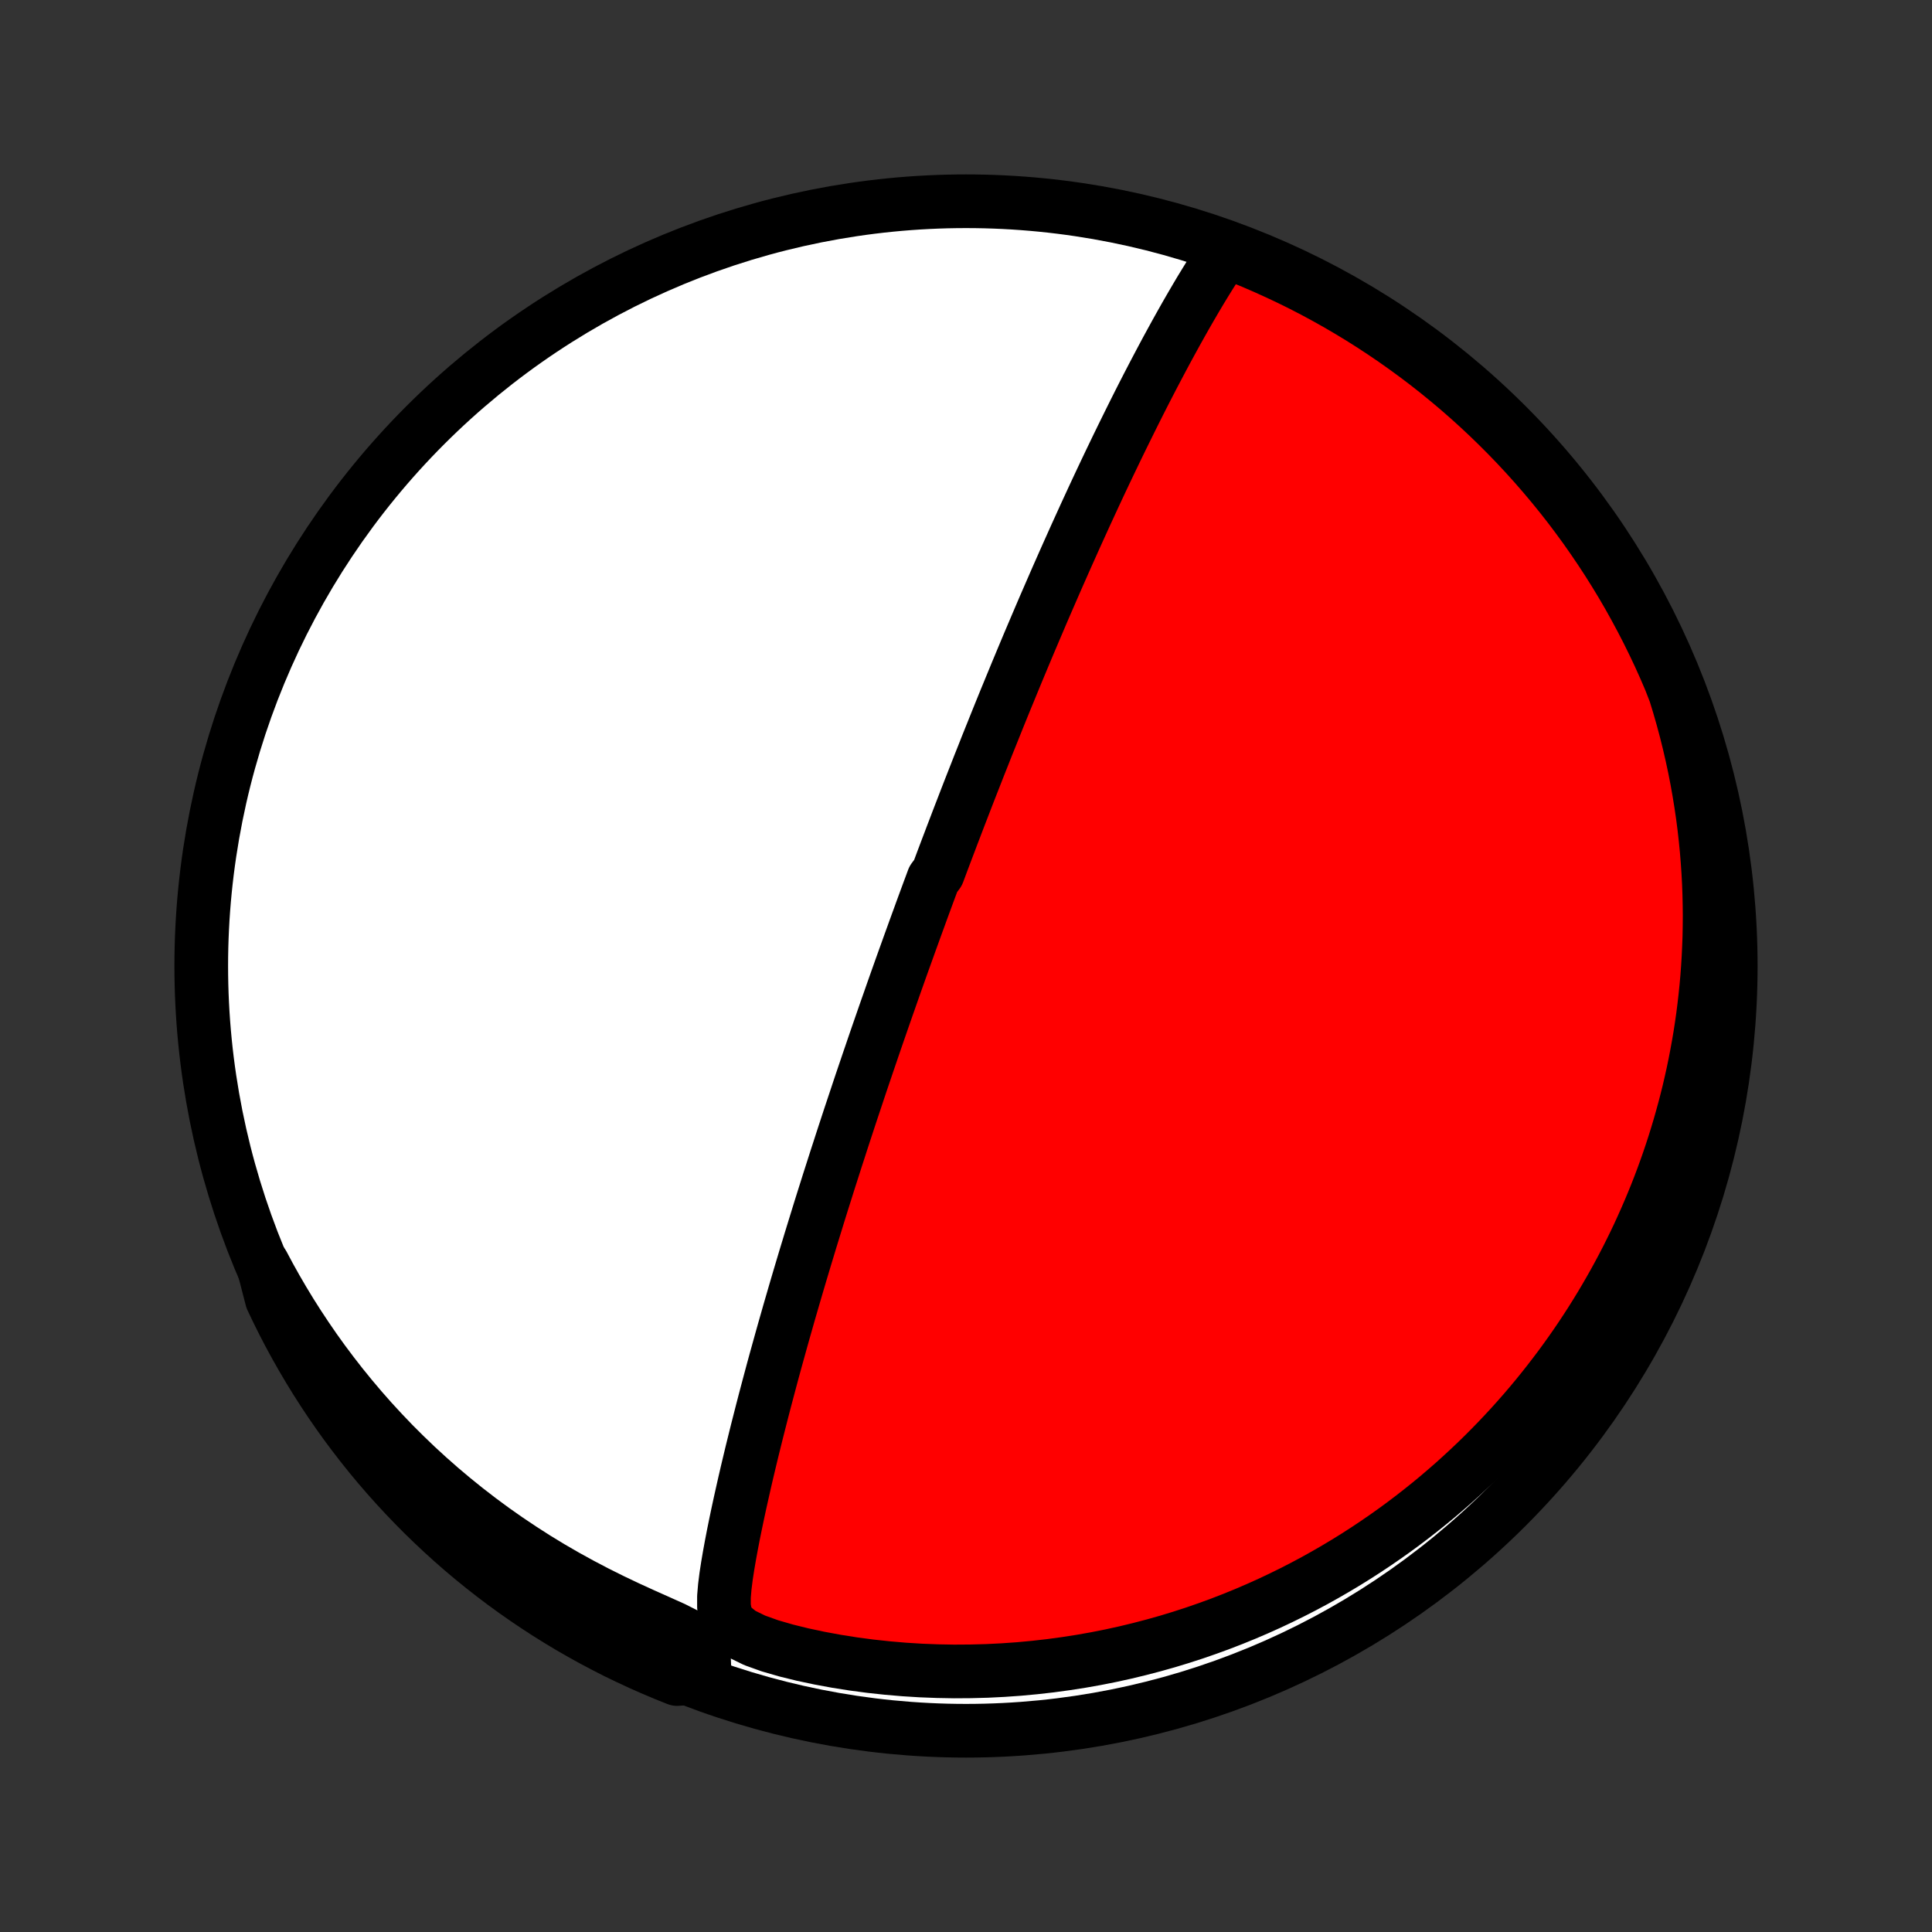 <?xml version="1.0" encoding="utf-8" standalone="no"?>
<!DOCTYPE svg PUBLIC "-//W3C//DTD SVG 1.1//EN"
  "http://www.w3.org/Graphics/SVG/1.1/DTD/svg11.dtd">
<!-- Created with matplotlib (http://matplotlib.org/) -->
<svg height="72pt" version="1.1" viewBox="0 0 72 72" width="72pt" xmlns="http://www.w3.org/2000/svg" xmlns:xlink="http://www.w3.org/1999/xlink">
 <rect x="0" y="0" width="72" height="72" fill="#333333" stroke="none"/>
 <defs>
  <style type="text/css">
*{stroke-linecap:butt;stroke-linejoin:round;}
  </style>
 </defs>
 <g id="figure_1">
  <g id="patch_1">
   <path d="
M0 72
L72 72
L72 0
L0 0
z
" style="fill:none;"/>
  </g>
  <g id="axes_1">
   <g id="PatchCollection_1">
    <defs>
     <path d="
M36 -7.5
C43.558 -7.5 50.808 -10.503 56.153 -15.848
C61.497 -21.192 64.5 -28.442 64.5 -36
C64.5 -43.558 61.497 -50.808 56.153 -56.153
C50.808 -61.497 43.558 -64.5 36 -64.5
C28.442 -64.5 21.192 -61.497 15.848 -56.153
C10.503 -50.808 7.5 -43.558 7.5 -36
C7.5 -28.442 10.503 -21.192 15.848 -15.848
C21.192 -10.503 28.442 -7.5 36 -7.5
z
" id="C0_0_a811fe30f3"/>
     <path d="
M45.707 -62.679
L45.506 -62.391
L45.31 -62.095
L45.116 -61.793
L44.926 -61.486
L44.737 -61.176
L44.551 -60.862
L44.366 -60.545
L44.183 -60.227
L44.002 -59.906
L43.822 -59.583
L43.645 -59.26
L43.468 -58.935
L43.294 -58.609
L43.122 -58.284
L42.951 -57.958
L42.782 -57.632
L42.615 -57.307
L42.45 -56.982
L42.287 -56.657
L42.126 -56.334
L41.967 -56.012
L41.809 -55.691
L41.653 -55.371
L41.5 -55.053
L41.348 -54.737
L41.198 -54.422
L41.05 -54.109
L40.904 -53.798
L40.76 -53.489
L40.618 -53.181
L40.477 -52.876
L40.339 -52.573
L40.202 -52.272
L40.067 -51.974
L39.934 -51.677
L39.802 -51.383
L39.672 -51.091
L39.544 -50.801
L39.417 -50.514
L39.292 -50.228
L39.169 -49.945
L39.047 -49.664
L38.926 -49.386
L38.807 -49.109
L38.69 -48.834
L38.574 -48.562
L38.459 -48.291
L38.345 -48.023
L38.233 -47.756
L38.122 -47.491
L38.013 -47.229
L37.904 -46.968
L37.797 -46.708
L37.691 -46.451
L37.586 -46.195
L37.481 -45.941
L37.378 -45.688
L37.276 -45.437
L37.175 -45.187
L37.075 -44.938
L36.976 -44.691
L36.877 -44.445
L36.779 -44.201
L36.683 -43.957
L36.587 -43.715
L36.491 -43.474
L36.397 -43.233
L36.303 -42.994
L36.209 -42.755
L36.116 -42.517
L36.024 -42.28
L35.933 -42.044
L35.842 -41.808
L35.751 -41.573
L35.661 -41.338
L35.572 -41.104
L35.482 -40.87
L35.394 -40.636
L35.305 -40.403
L35.217 -40.17
L35.129 -39.937
L35.042 -39.704
L34.955 -39.471
L34.781 -39.238
L34.695 -39.005
L34.608 -38.772
L34.522 -38.538
L34.436 -38.305
L34.35 -38.071
L34.265 -37.836
L34.179 -37.601
L34.093 -37.365
L34.008 -37.129
L33.922 -36.892
L33.837 -36.655
L33.751 -36.416
L33.665 -36.177
L33.579 -35.937
L33.493 -35.695
L33.407 -35.453
L33.321 -35.21
L33.235 -34.965
L33.149 -34.719
L33.062 -34.472
L32.975 -34.223
L32.888 -33.973
L32.801 -33.722
L32.713 -33.468
L32.625 -33.213
L32.537 -32.957
L32.449 -32.698
L32.36 -32.438
L32.271 -32.175
L32.181 -31.911
L32.091 -31.645
L32.001 -31.376
L31.911 -31.105
L31.82 -30.832
L31.728 -30.557
L31.636 -30.279
L31.544 -29.998
L31.451 -29.715
L31.358 -29.43
L31.265 -29.141
L31.17 -28.85
L31.076 -28.556
L30.981 -28.259
L30.885 -27.96
L30.79 -27.657
L30.693 -27.351
L30.596 -27.042
L30.499 -26.73
L30.402 -26.415
L30.304 -26.097
L30.205 -25.775
L30.107 -25.451
L30.007 -25.122
L29.908 -24.791
L29.808 -24.456
L29.708 -24.118
L29.608 -23.777
L29.508 -23.432
L29.407 -23.085
L29.307 -22.733
L29.206 -22.379
L29.106 -22.022
L29.006 -21.662
L28.905 -21.298
L28.805 -20.932
L28.706 -20.563
L28.607 -20.191
L28.508 -19.817
L28.41 -19.44
L28.313 -19.061
L28.216 -18.68
L28.121 -18.297
L28.026 -17.913
L27.933 -17.526
L27.841 -17.139
L27.751 -16.751
L27.663 -16.361
L27.576 -15.972
L27.492 -15.582
L27.41 -15.191
L27.331 -14.802
L27.256 -14.413
L27.185 -14.025
L27.119 -13.639
L27.06 -13.255
L27.012 -12.874
L26.98 -12.497
L26.98 -12.126
L27.044 -11.765
L27.239 -11.423
L27.615 -11.119
L28.123 -10.87
L28.694 -10.665
L29.296 -10.491
L29.913 -10.339
L30.538 -10.206
L31.167 -10.09
L31.799 -9.99
L32.431 -9.906
L33.062 -9.838
L33.691 -9.784
L34.317 -9.745
L34.94 -9.721
L35.558 -9.71
L36.171 -9.714
L36.779 -9.73
L37.381 -9.76
L37.977 -9.802
L38.566 -9.857
L39.148 -9.923
L39.722 -10.001
L40.288 -10.089
L40.846 -10.188
L41.396 -10.297
L41.937 -10.416
L42.47 -10.545
L42.994 -10.682
L43.509 -10.827
L44.015 -10.981
L44.512 -11.142
L45 -11.311
L45.479 -11.486
L45.949 -11.668
L46.41 -11.856
L46.862 -12.05
L47.305 -12.249
L47.739 -12.454
L48.164 -12.663
L48.581 -12.877
L48.989 -13.095
L49.389 -13.318
L49.78 -13.544
L50.163 -13.773
L50.538 -14.006
L50.906 -14.243
L51.265 -14.482
L51.617 -14.724
L51.961 -14.968
L52.298 -15.215
L52.627 -15.464
L52.95 -15.716
L53.266 -15.969
L53.575 -16.224
L53.877 -16.482
L54.173 -16.74
L54.462 -17.001
L54.745 -17.263
L55.023 -17.526
L55.294 -17.791
L55.559 -18.057
L55.819 -18.324
L56.073 -18.593
L56.322 -18.862
L56.565 -19.133
L56.804 -19.405
L57.037 -19.678
L57.265 -19.952
L57.488 -20.227
L57.707 -20.504
L57.92 -20.781
L58.13 -21.059
L58.334 -21.338
L58.535 -21.619
L58.731 -21.9
L58.923 -22.183
L59.11 -22.466
L59.294 -22.751
L59.473 -23.037
L59.649 -23.324
L59.82 -23.612
L59.988 -23.902
L60.152 -24.192
L60.312 -24.484
L60.469 -24.778
L60.622 -25.072
L60.771 -25.369
L60.917 -25.666
L61.059 -25.965
L61.197 -26.266
L61.332 -26.568
L61.464 -26.872
L61.592 -27.178
L61.717 -27.485
L61.838 -27.794
L61.956 -28.106
L62.07 -28.419
L62.181 -28.734
L62.288 -29.051
L62.392 -29.371
L62.492 -29.692
L62.589 -30.016
L62.682 -30.343
L62.772 -30.671
L62.858 -31.003
L62.941 -31.337
L63.019 -31.673
L63.094 -32.012
L63.165 -32.355
L63.232 -32.7
L63.295 -33.047
L63.355 -33.398
L63.41 -33.753
L63.461 -34.11
L63.507 -34.471
L63.549 -34.835
L63.587 -35.202
L63.62 -35.573
L63.648 -35.948
L63.671 -36.326
L63.689 -36.709
L63.703 -37.094
L63.71 -37.484
L63.713 -37.878
L63.709 -38.276
L63.7 -38.678
L63.685 -39.084
L63.663 -39.495
L63.635 -39.909
L63.601 -40.328
L63.559 -40.752
L63.511 -41.179
L63.455 -41.612
L63.391 -42.048
L63.319 -42.489
L63.24 -42.935
L63.152 -43.385
L63.055 -43.839
L62.949 -44.298
L62.834 -44.761
L62.709 -45.229
L62.574 -45.701
L62.429 -46.176
L62.242 -46.656
L62.044 -47.117
L61.838 -47.574
L61.624 -48.026
L61.403 -48.475
L61.173 -48.921
L60.936 -49.362
L60.692 -49.8
L60.44 -50.233
L60.18 -50.661
L59.913 -51.086
L59.639 -51.505
L59.357 -51.92
L59.069 -52.331
L58.773 -52.736
L58.471 -53.136
L58.161 -53.531
L57.845 -53.92
L57.522 -54.304
L57.193 -54.682
L56.857 -55.055
L56.515 -55.422
L56.167 -55.783
L55.812 -56.138
L55.452 -56.487
L55.085 -56.83
L54.713 -57.166
L54.335 -57.496
L53.951 -57.819
L53.562 -58.136
L53.168 -58.446
L52.768 -58.749
L52.363 -59.045
L51.954 -59.334
L51.539 -59.616
L51.12 -59.891
L50.696 -60.159
L50.267 -60.419
L49.835 -60.672
L49.398 -60.917
L48.957 -61.155
L48.512 -61.385
L48.063 -61.607
L47.61 -61.821
L47.154 -62.028
L46.695 -62.227
L46.232 -62.417
z
" id="C0_1_d7021d3ecb"/>
     <path d="
M9.795 -24.889
L10.037 -24.436
L10.29 -23.983
L10.554 -23.53
L10.829 -23.077
L11.116 -22.625
L11.415 -22.173
L11.725 -21.722
L12.048 -21.272
L12.383 -20.825
L12.73 -20.379
L13.09 -19.936
L13.462 -19.496
L13.847 -19.059
L14.245 -18.627
L14.655 -18.198
L15.079 -17.775
L15.514 -17.357
L15.963 -16.945
L16.424 -16.539
L16.897 -16.141
L17.382 -15.75
L17.879 -15.367
L18.387 -14.992
L18.907 -14.627
L19.438 -14.271
L19.978 -13.925
L20.528 -13.59
L21.088 -13.266
L21.655 -12.954
L22.229 -12.653
L22.809 -12.364
L23.391 -12.087
L23.973 -11.821
L24.547 -11.565
L25.099 -11.317
L25.595 -11.066
L25.966 -10.795
L26.164 -10.488
L26.237 -10.155
L26.251 -9.809
L25.698 -9.462
L25.235 -9.427
L24.776 -9.611
L24.321 -9.803
L23.869 -10.003
L23.421 -10.211
L22.976 -10.426
L22.536 -10.65
L22.1 -10.881
L21.668 -11.12
L21.24 -11.366
L20.817 -11.62
L20.398 -11.881
L19.984 -12.15
L19.575 -12.426
L19.171 -12.709
L18.772 -12.999
L18.379 -13.296
L17.99 -13.601
L17.608 -13.911
L17.23 -14.229
L16.859 -14.553
L16.494 -14.884
L16.134 -15.222
L15.78 -15.565
L15.433 -15.915
L15.092 -16.271
L14.757 -16.633
L14.428 -17.001
L14.107 -17.374
L13.791 -17.754
L13.483 -18.139
L13.182 -18.529
L12.887 -18.924
L12.6 -19.325
L12.319 -19.731
L12.046 -20.142
L11.78 -20.558
L11.522 -20.978
L11.271 -21.403
L11.027 -21.833
L10.791 -22.266
L10.563 -22.704
L10.343 -23.146
L10.13 -23.592
z
" id="C0_2_98a0e6a94f"/>
    </defs>
    <g clip-path="url(#p1bffca34e9)">
     <use style="fill:#ffffff;stroke:#000000;stroke-width:2.0;" x="0.0" xlink:href="#C0_0_a811fe30f3" y="72.0"/>
    </g>
    <g clip-path="url(#p1bffca34e9)">
     <use style="fill:#ff0000;stroke:#000000;stroke-width:2.0;" x="0.0" xlink:href="#C0_1_d7021d3ecb" y="72.0"/>
    </g>
    <g clip-path="url(#p1bffca34e9)">
     <use style="fill:#ff0000;stroke:#000000;stroke-width:2.0;" x="0.0" xlink:href="#C0_2_98a0e6a94f" y="72.0"/>
    </g>
   </g>
  </g>
 </g>
 <defs>
  <clipPath id="p1bffca34e9">
   <rect height="72.0" width="72.0" x="0.0" y="0.0"/>
  </clipPath>
 </defs>
</svg>
